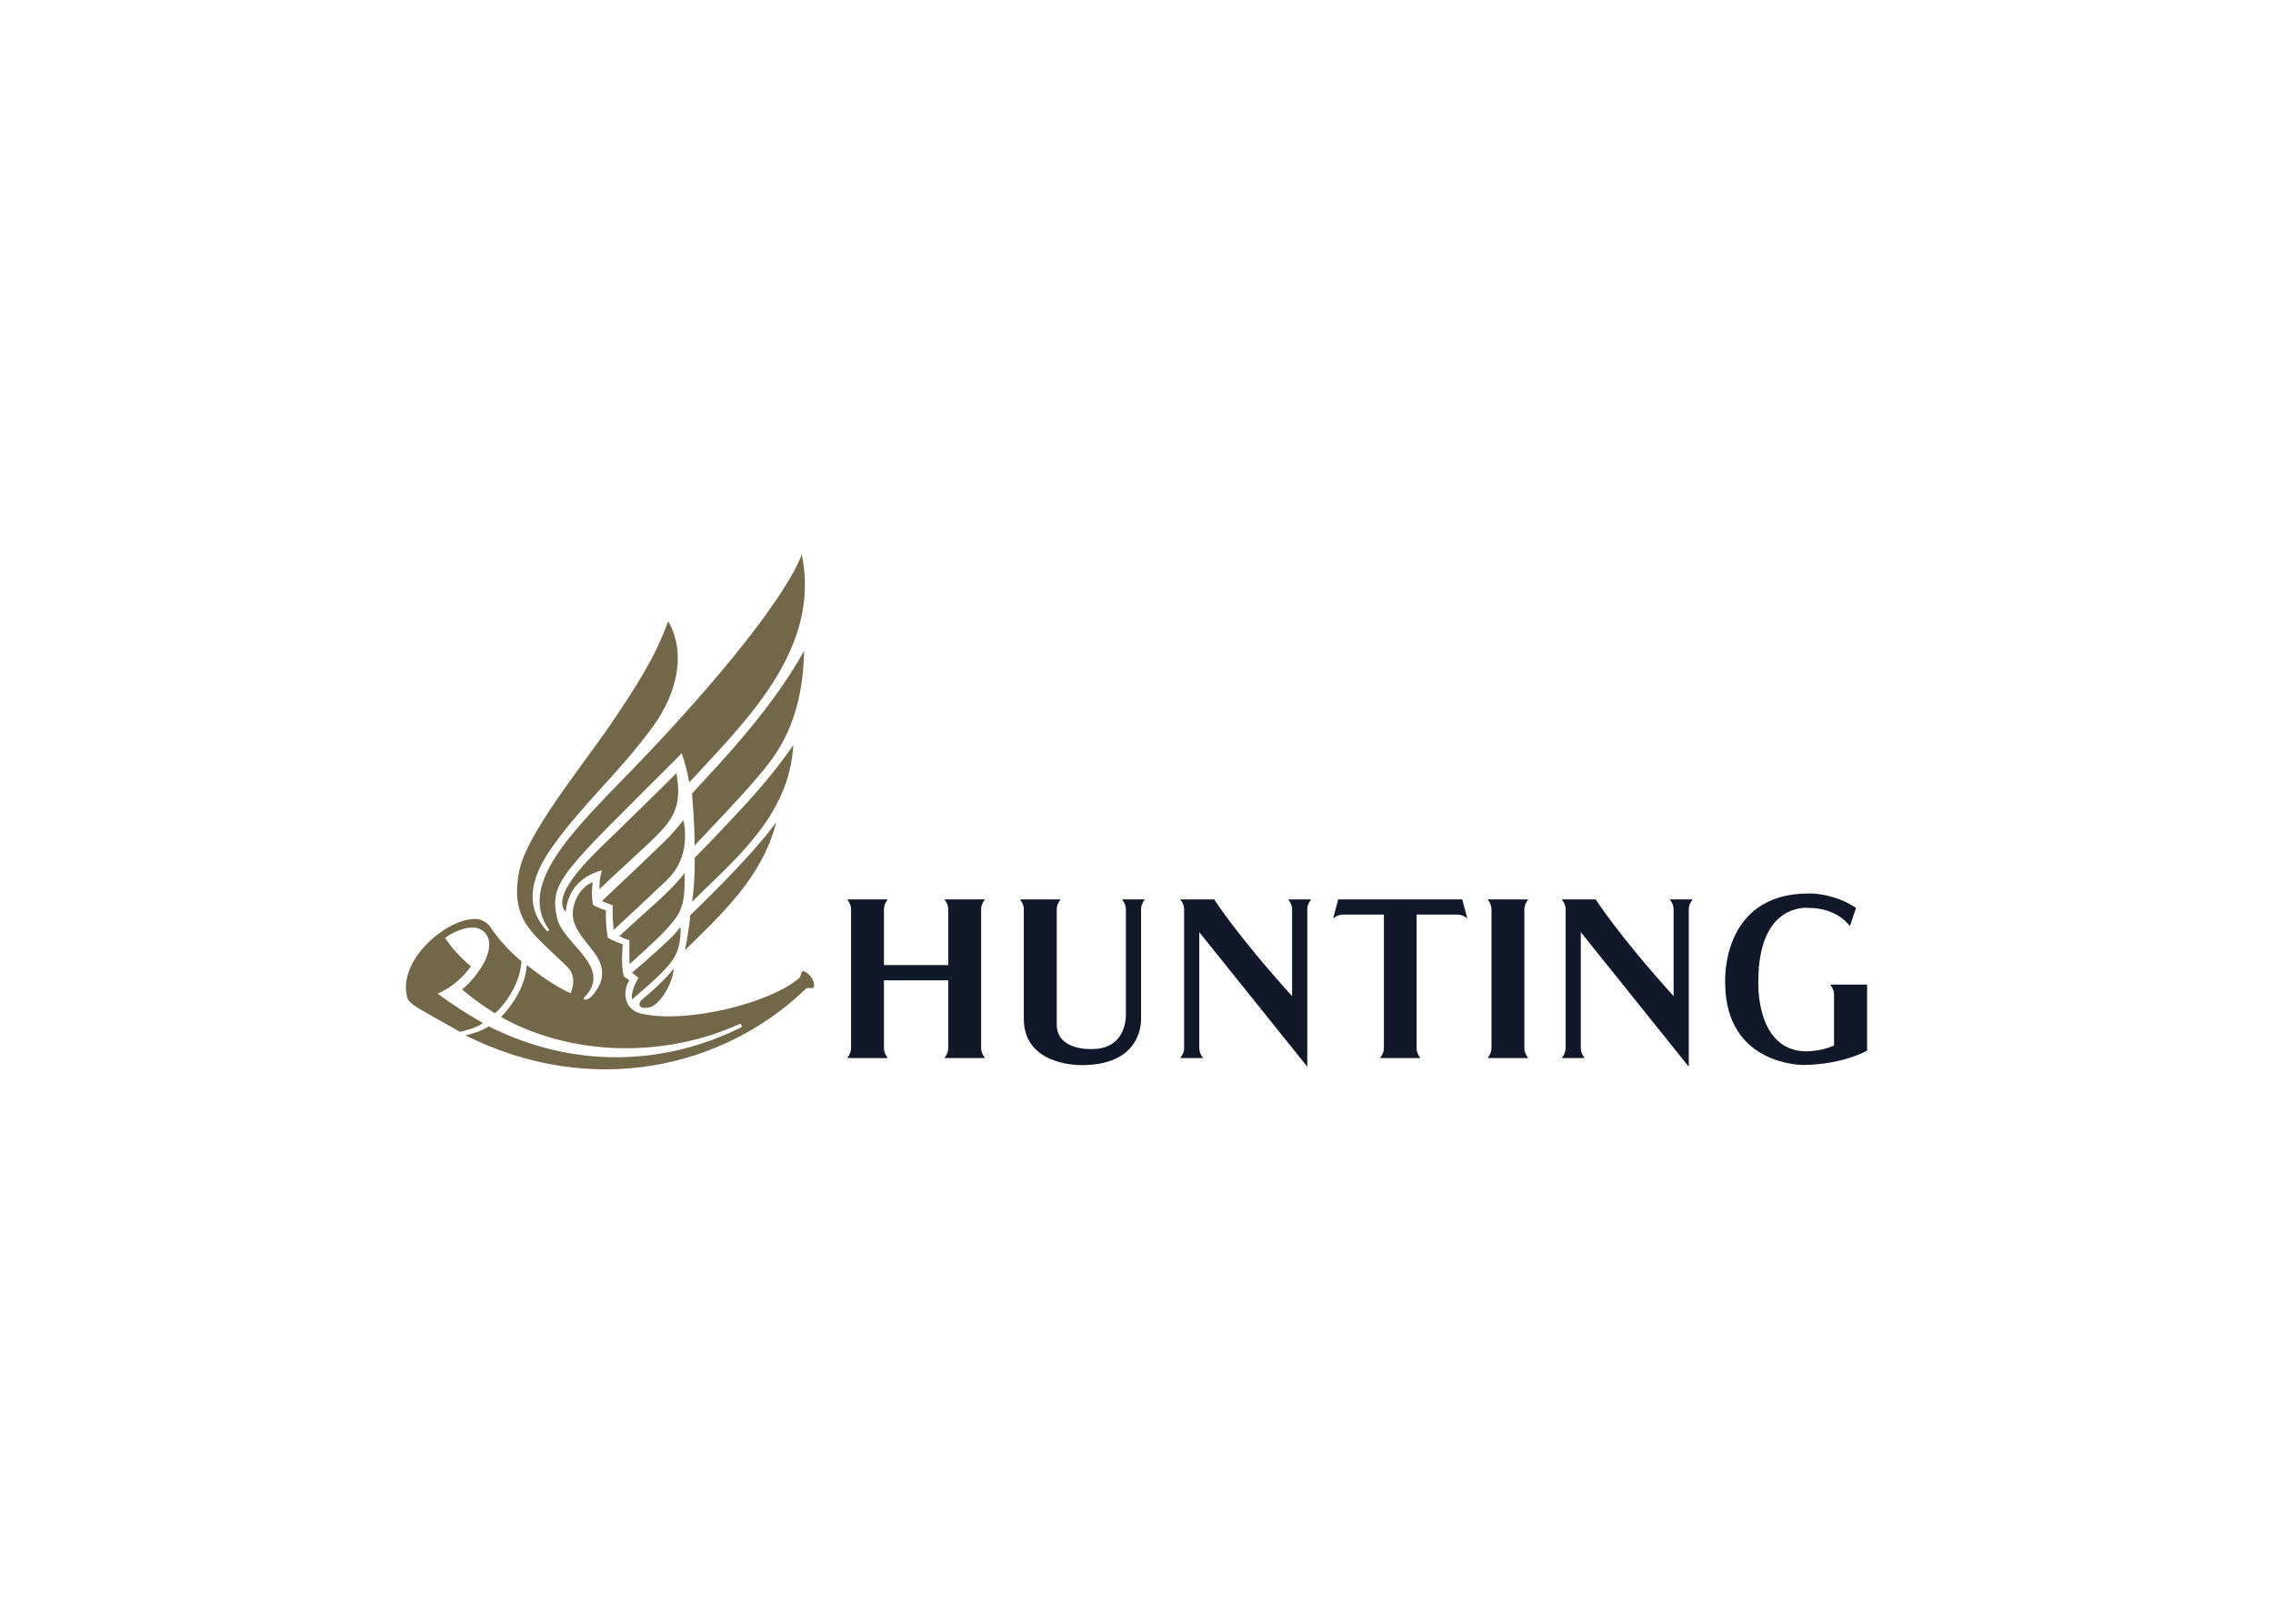 <svg clip-rule="evenodd" fill-rule="evenodd" stroke-linejoin="round" stroke-miterlimit="2" viewBox="0 0 560 400" xmlns="http://www.w3.org/2000/svg"><g fill-rule="nonzero"><path d="m127.889 214.74c-2.337 12.385 3.767 15.346 11.989 23.568 2.054 2.054 1.335 5.037.687 6.372-3.908-1.78-7.594-4.489-10.793-6.936-.045 2.363-1.335 7.555-6.32 12.795 18.19 10.17 41.416 9.761 58.884 1.641.216-.093.536.764.413.826-18.993 9.49-41.226 10.412-62.331-.174 0 0-1.922 1.403-5.765 2.215 31.155 15.588 63.588 8.097 83.861-11.431.664-.648 2.028.371 2.064-.787.036-1.058-.694-2.541-2.17-3.415-1.216-.719-.936 1.026-1.477 1.503-6.833 5.988-27.129 11.292-38.695 8.848-4.86-1.025-4.779-5.872-3.167-8.271l-1.386-.961c-.787-3.012-.245-7.89-.245-7.89s-2.341-.826-3.696-1.632c0 0-.631-3.492-.445-6.749 0 0-1.954-.545-3.237-1.419-.41-2.741-.174-4.243-.019-5.533-3.356 1.251-6.052 6.294-4.453 10.312 2.109 5.292 7.81 7.913 6.578 13.666-.358 1.799-2.415 4.679-3.65 4.933-.277.046-.938 0-.599-.48 7.348-7.449-5.198-13.189-6.643-19.512-2.106-9.197 1.351-11.248 30.691-40.64 0 0 1.061 2.844 1.848 7.159 13.979-15.21 32.51-32.852 27.735-56.178-3.515 9.473-19.274 29.801-41.881 53.128-14.82 15.294-28.209 28.16-20.45 39.259.126.215-.037.68-.481.342-6.301-6.714-3.047-14.482 1.196-20.486 7.71-10.893 16.961-18.806 24.978-29.905 5.546-7.603 8.426-17.674 3.695-25.896-3.079 8.838-8.016 16.239-13.356 24.252-7.607 11.305-21.582 28.021-23.362 37.476" fill="#726849"/><path d="m152.485 204.394c-5.614 5.495-17.268 15.723-13.086 20.315.342-4.727 3.064-8.7 8.89-10.312-.477 1.835-.554 2.141-.618 4.679 5.675-5.508 10.912-9.987 14.423-13.546 5.053-5.073 5.579-8.723 4.569-15.075-4.411 4.414-9.338 9.206-14.178 13.939" fill="#726849"/><path d="m164.918 206.072c-3.396 3.396-8.716 8.417-16.629 15.914.961.412 1.78.722 2.689 1.064-.103 2.157-.037 3.353.203 6.043 7.126-6.578 9.051-8.423 13.085-12.263 4.25-4.041 5.14-9.455 4.147-14.798-2.228 2.67-3.154 3.699-3.495 4.04" fill="#726849"/><path d="m164.406 219.777c-2.661 2.657-7.227 6.507-11.818 10.828 1.144.597 1.506.716 2.479 1.022-.045 2.28-.009 5.527.055 5.879 5.414-4.989 8.397-7.436 11.27-11.222 2.609-3.424 2.261-7.945 2.261-11.237-.987 1.373-1.987 2.466-4.244 4.73" fill="#726849"/><path d="m164.627 231.678c-1.609 1.529-4.744 4.415-8.939 7.949 0 0 .306.258 1.625 1.251 0 0-2.038 3.221-1.593 5.327 6.098-5.175 8.323-7.433 9.848-9.506 1.296-1.764 2.322-4.569 2.074-8.429 0 0-.587 1.109-3.015 3.408" fill="#726849"/><path d="m158.049 246.342c-.306.255-1.009 1.454.055 1.799.68.216.999.174 1.783.036 2.654-.48 5.807-5.81 6.133-9.612 0 0-2.28 3.118-7.968 7.778" fill="#726849"/><path d="m170.023 225.497s.036 1.815-1.264 8.597c8.422-8.426 19.076-17.777 22.468-31.549-5.962 8.425-21.204 22.952-21.204 22.952" fill="#726849"/><path d="m176.533 205.764c-1.696 1.806-4.044 4.183-5.379 5.517 0 0 .135 5.789-.652 10.893 9.78-9.919 24.014-20.86 24.939-38.643-5.962 8.738-12.331 15.246-18.909 22.233" fill="#726849"/><path d="m174.099 191.55c-1.296 1.383-3.599 3.937-3.599 3.937.239 4.044.619 6.717.619 12.815 6.578-7.091 15.791-16.339 19.902-22.508 4.712-7.068 6.885-15.413 7.091-25.484-6.217 11.186-15.104 21.708-24.013 31.24" fill="#726849"/><path d="m117.338 226.388c1.951.103 3.286 1.696 3.286 1.696 3.531 5.394 7.877 8.716 7.877 8.716-.544 7.058-5.752 12.266-6.571 12.811 0 0-4.25-2.567-8.087-5.856 3.908-3.237 8.6-9.996 5.894-13.666-2.983-4.046-10.128.874-10.073.958 2.705 4.182 6.371 6.988 6.371 6.988-2.67 3.698-5.378 5.411-8.203 6.746 3.341 2.47 7.452 5.175 11.147 7.229-1.57 1.3-5.627 2.186-5.627 2.186-9.212-5.275-12.508-6.639-13.007-8.422-2.583-9.268 9.976-19.757 16.993-19.386" fill="#726849"/><path d="m217.78 241.508h15.836v16.694c0 1.389-.958 2.441-.958 2.441h10.028s-.964-1.052-.964-2.441v-34.197c0-1.39.964-2.444.964-2.444h-10.028s.958 1.054.958 2.444v13.74h-15.836v-13.74c0-1.39.964-2.444.964-2.444h-10.035s.964 1.054.964 2.444v34.197c0 1.389-.964 2.441-.964 2.441h10.035s-.964-1.052-.964-2.441z" fill="#10182a"/><path d="m281.12 250.574v-26.571c0-1.386.964-2.441.964-2.441h-5.662s.964 1.055.964 2.441v25.68s.529 8.746-8.335 8.746c0 0-8.829.506-8.7-6.211v-28.215c0-1.386.961-2.441.961-2.441h-10.032s.958 1.055.958 2.441v26.506c-.348 12.318 14.285 11.876 14.285 11.876 15.639 0 14.597-11.811 14.597-11.811" fill="#10182a"/><path d="m367.456 258.201c0 1.39-.958 2.441-.958 2.441h10.032s-.968-1.051-.968-2.441v-34.197c0-1.389.968-2.444.968-2.444h-10.032s.958 1.055.958 2.444z" fill="#10182a"/><path d="m295.468 229.633v28.569c0 1.39.964 2.441.964 2.441h-5.662s.961-1.051.961-2.441v-34.196c0-1.39-.961-2.444-.961-2.444h8.381s5.217 8.361 19.183 23.836v-21.392c0-1.39-.958-2.444-.958-2.444h5.659s-.961 1.054-.961 2.444v38.772z" fill="#10182a"/></g><path d="m317.376 221.56h5.659" fill="none"/><path d="m389.463 229.633v28.569c0 1.39.964 2.441.964 2.441h-5.666s.961-1.051.961-2.441v-34.196c0-1.39-.961-2.444-.961-2.444h8.384s5.214 8.361 19.183 23.836v-21.392c0-1.39-.961-2.444-.961-2.444h5.666s-.968 1.054-.968 2.444v38.772z" fill="#10182a" fill-rule="nonzero"/><path d="m411.367 221.56h5.666" fill="none"/><path d="m349.966 260.644s-.961-1.052-.961-2.441v-32.904h10.054c1.393 0 2.445.961 2.445.961l-1.242-4.698h-30.569l-1.241 4.698s1.051-.961 2.441-.961h10.057v32.904c0 1.389-.961 2.441-.961 2.441z" fill="#10182a" fill-rule="nonzero"/><path d="m460 258.808v-16.255h-9.113s.968 1.051.968 2.444v12.543c-3.064 1.458-6.865 1.458-6.865 1.458-12.573-.158-11.783-17.168-11.783-17.168-.036-19.698 12.35-18.176 12.35-18.176 7.249 0 10.203 4.495 10.203 4.495l1.515-4.495c-5.698-3.805-11.653-3.551-11.653-3.551-21.853 0-20.589 22.043-20.589 22.043.064 20.396 19.263 20.209 19.263 20.209 9.938-.129 15.704-3.547 15.704-3.547" fill="#10182a" fill-rule="nonzero"/></svg>
